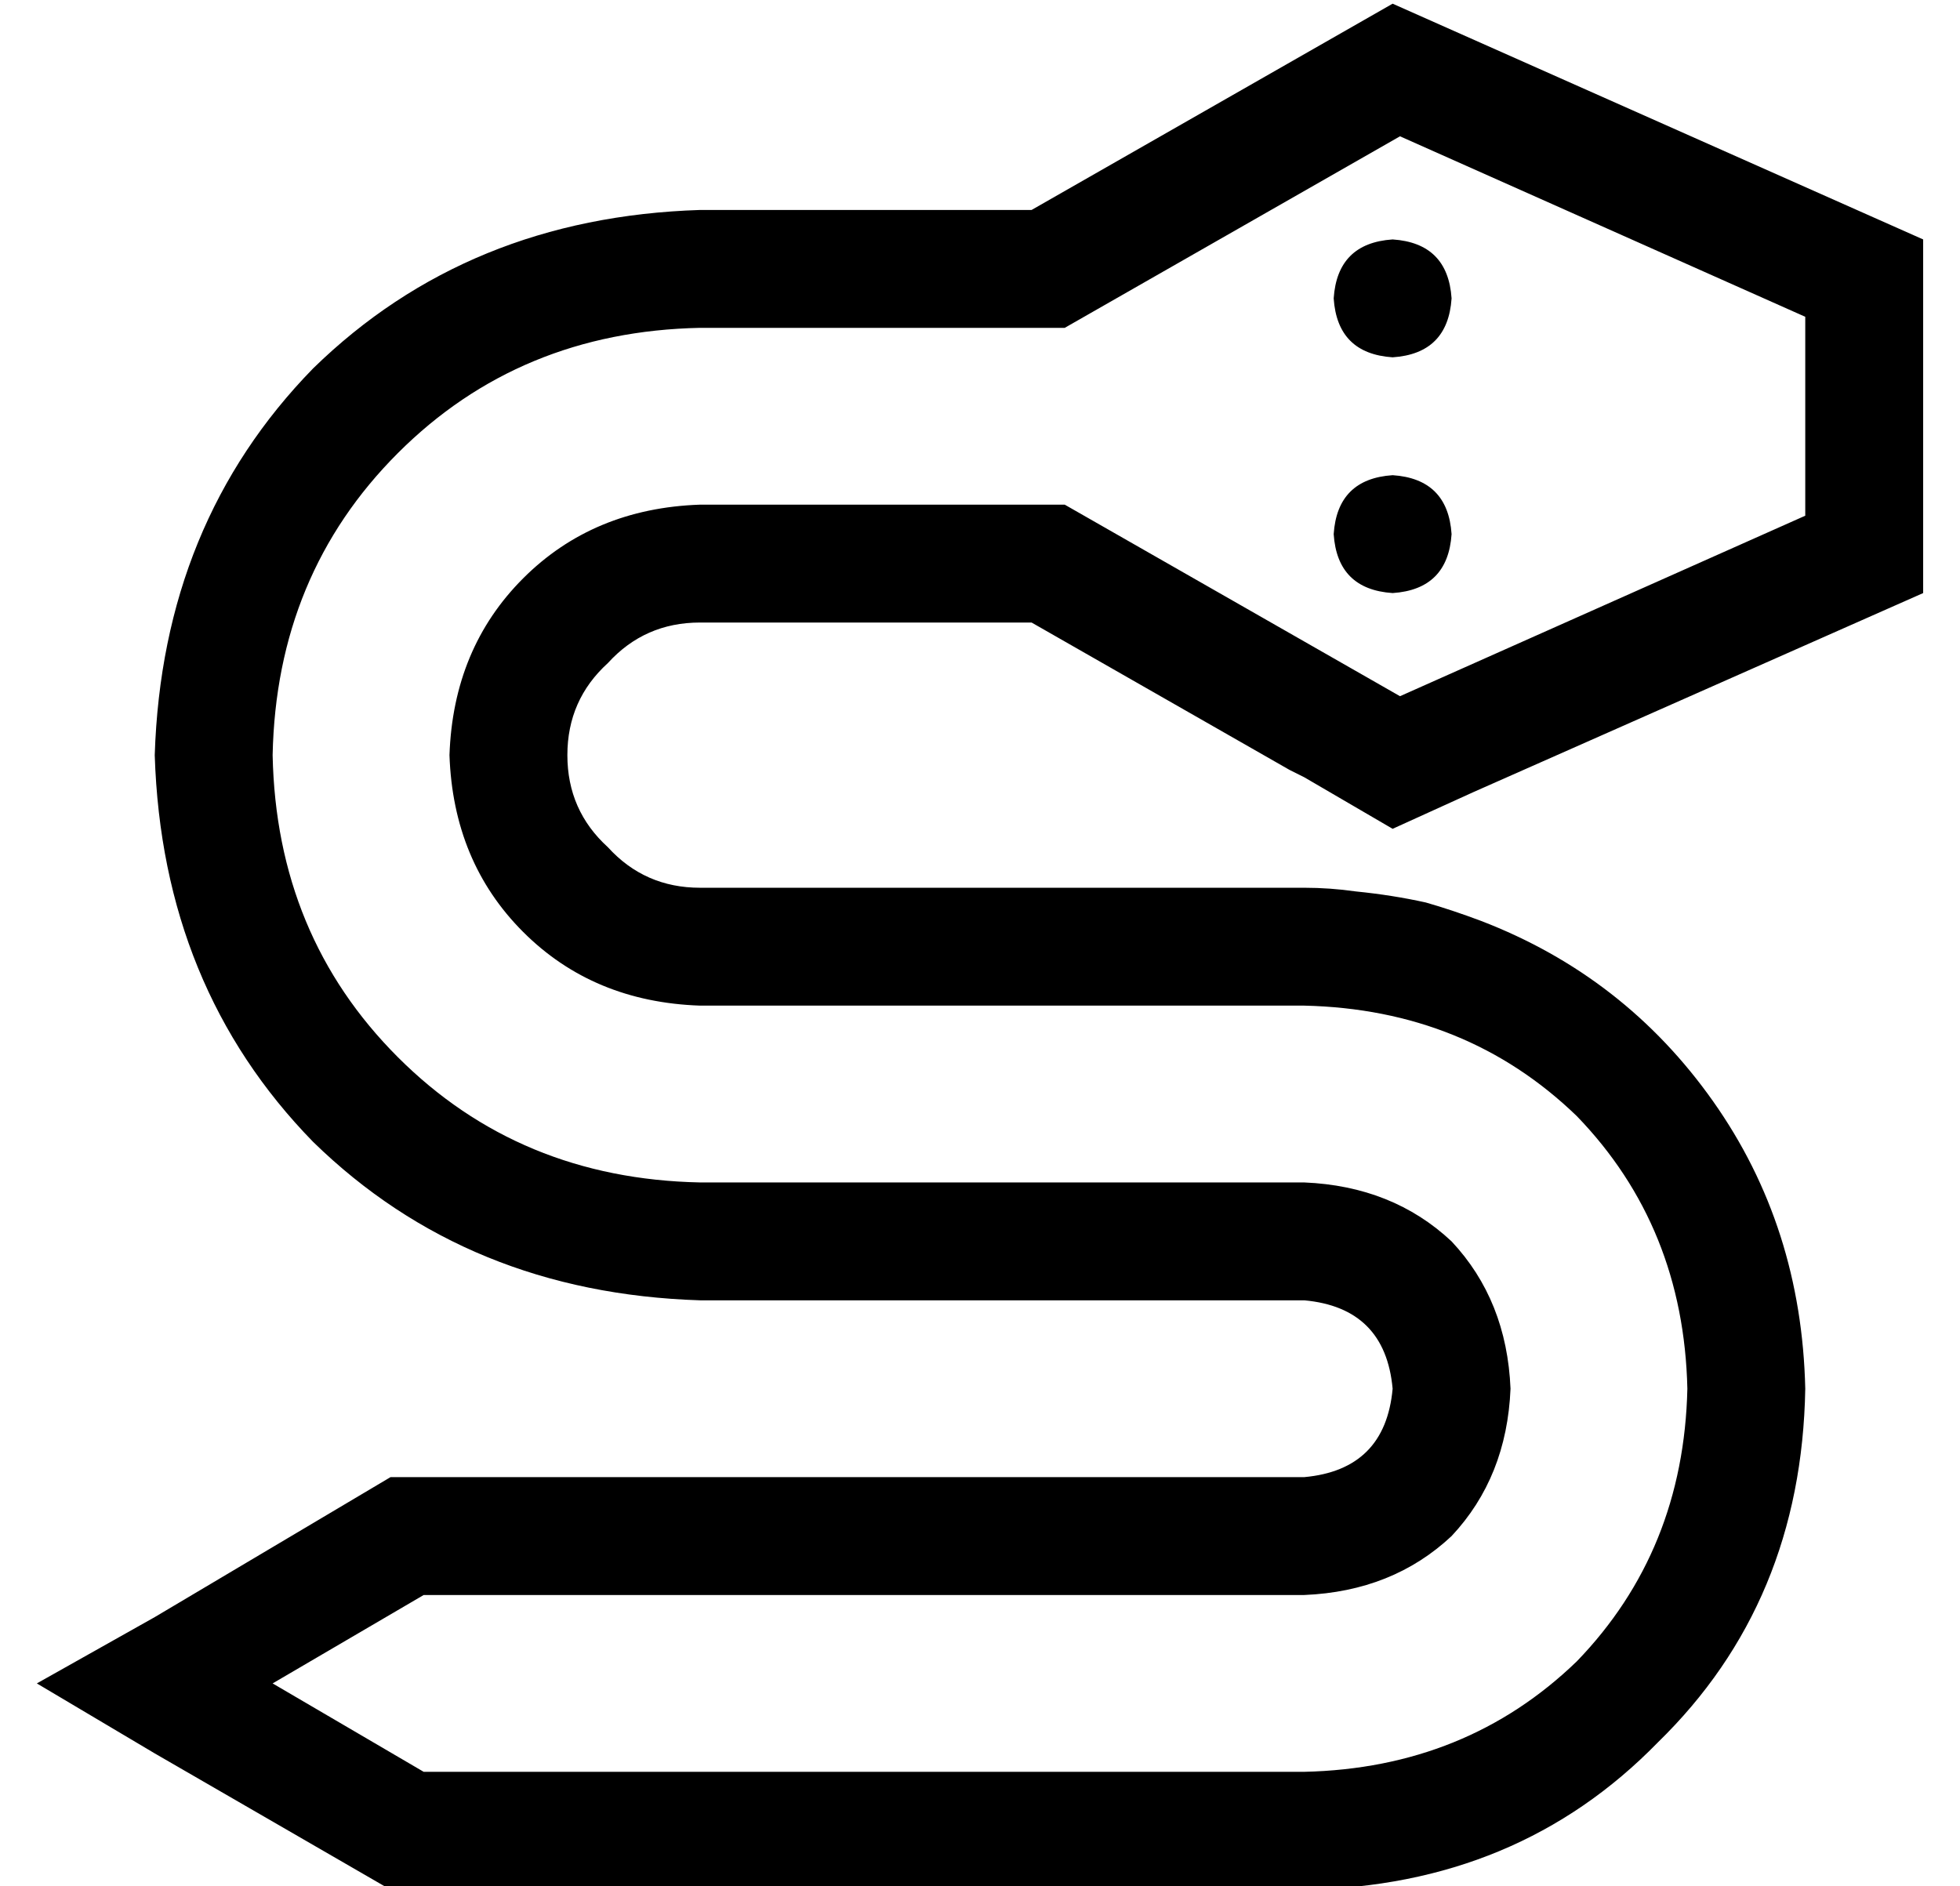 <?xml version="1.0" standalone="no"?>
<!DOCTYPE svg PUBLIC "-//W3C//DTD SVG 1.1//EN" "http://www.w3.org/Graphics/SVG/1.1/DTD/svg11.dtd" >
<svg xmlns="http://www.w3.org/2000/svg" xmlns:xlink="http://www.w3.org/1999/xlink" version="1.1" viewBox="-10 -40 532 512">
   <path fill="currentColor"
d="M390 175l122 -54l-122 54l122 -54v-96v0l-144 -64v0l-98 56v0h-90v0q-63 2 -105 43q-41 42 -43 105q2 63 43 105q42 41 105 43h164v0q22 2 24 24q-2 22 -24 24h-56h-192l-64 38v0l-32 18v0l32 19v0l64 37v0h80v0v0v0h168v0q58 -1 96 -40q39 -38 40 -96q-1 -44 -25 -78
t-63 -49q-8 -3 -15 -5q-9 -2 -19 -3q-7 -1 -14 -1h-12h-152q-15 0 -25 -11q-11 -10 -11 -25t11 -25q10 -11 25 -11h90v0l70 40v0l4 2v0l24 14v0l22 -10v0zM370 149l-84 -48l84 48l-84 -48l-7 -4v0h-9h-90q-29 1 -48 20t-20 48q1 29 20 48t48 20h164v0q44 1 74 30
q29 30 30 74q-1 44 -30 74q-30 29 -74 30h-168v0v0v0v0v0v0v0h-71v0l-41 -24v0l41 -24v0h183h56q24 -1 40 -16q15 -16 16 -40q-1 -24 -16 -40q-16 -15 -40 -16h-164v0q-49 -1 -82 -34t-34 -82q1 -49 34 -82t82 -34h90h9l7 -4v0l84 -48v0l110 49v0v54v0l-110 49v0zM384 41
q-1 -15 -16 -16q-15 1 -16 16q1 15 16 16q15 -1 16 -16v0zM368 121q15 -1 16 -16q-1 -15 -16 -16q-15 1 -16 16q1 15 16 16v0z" />
</svg>
